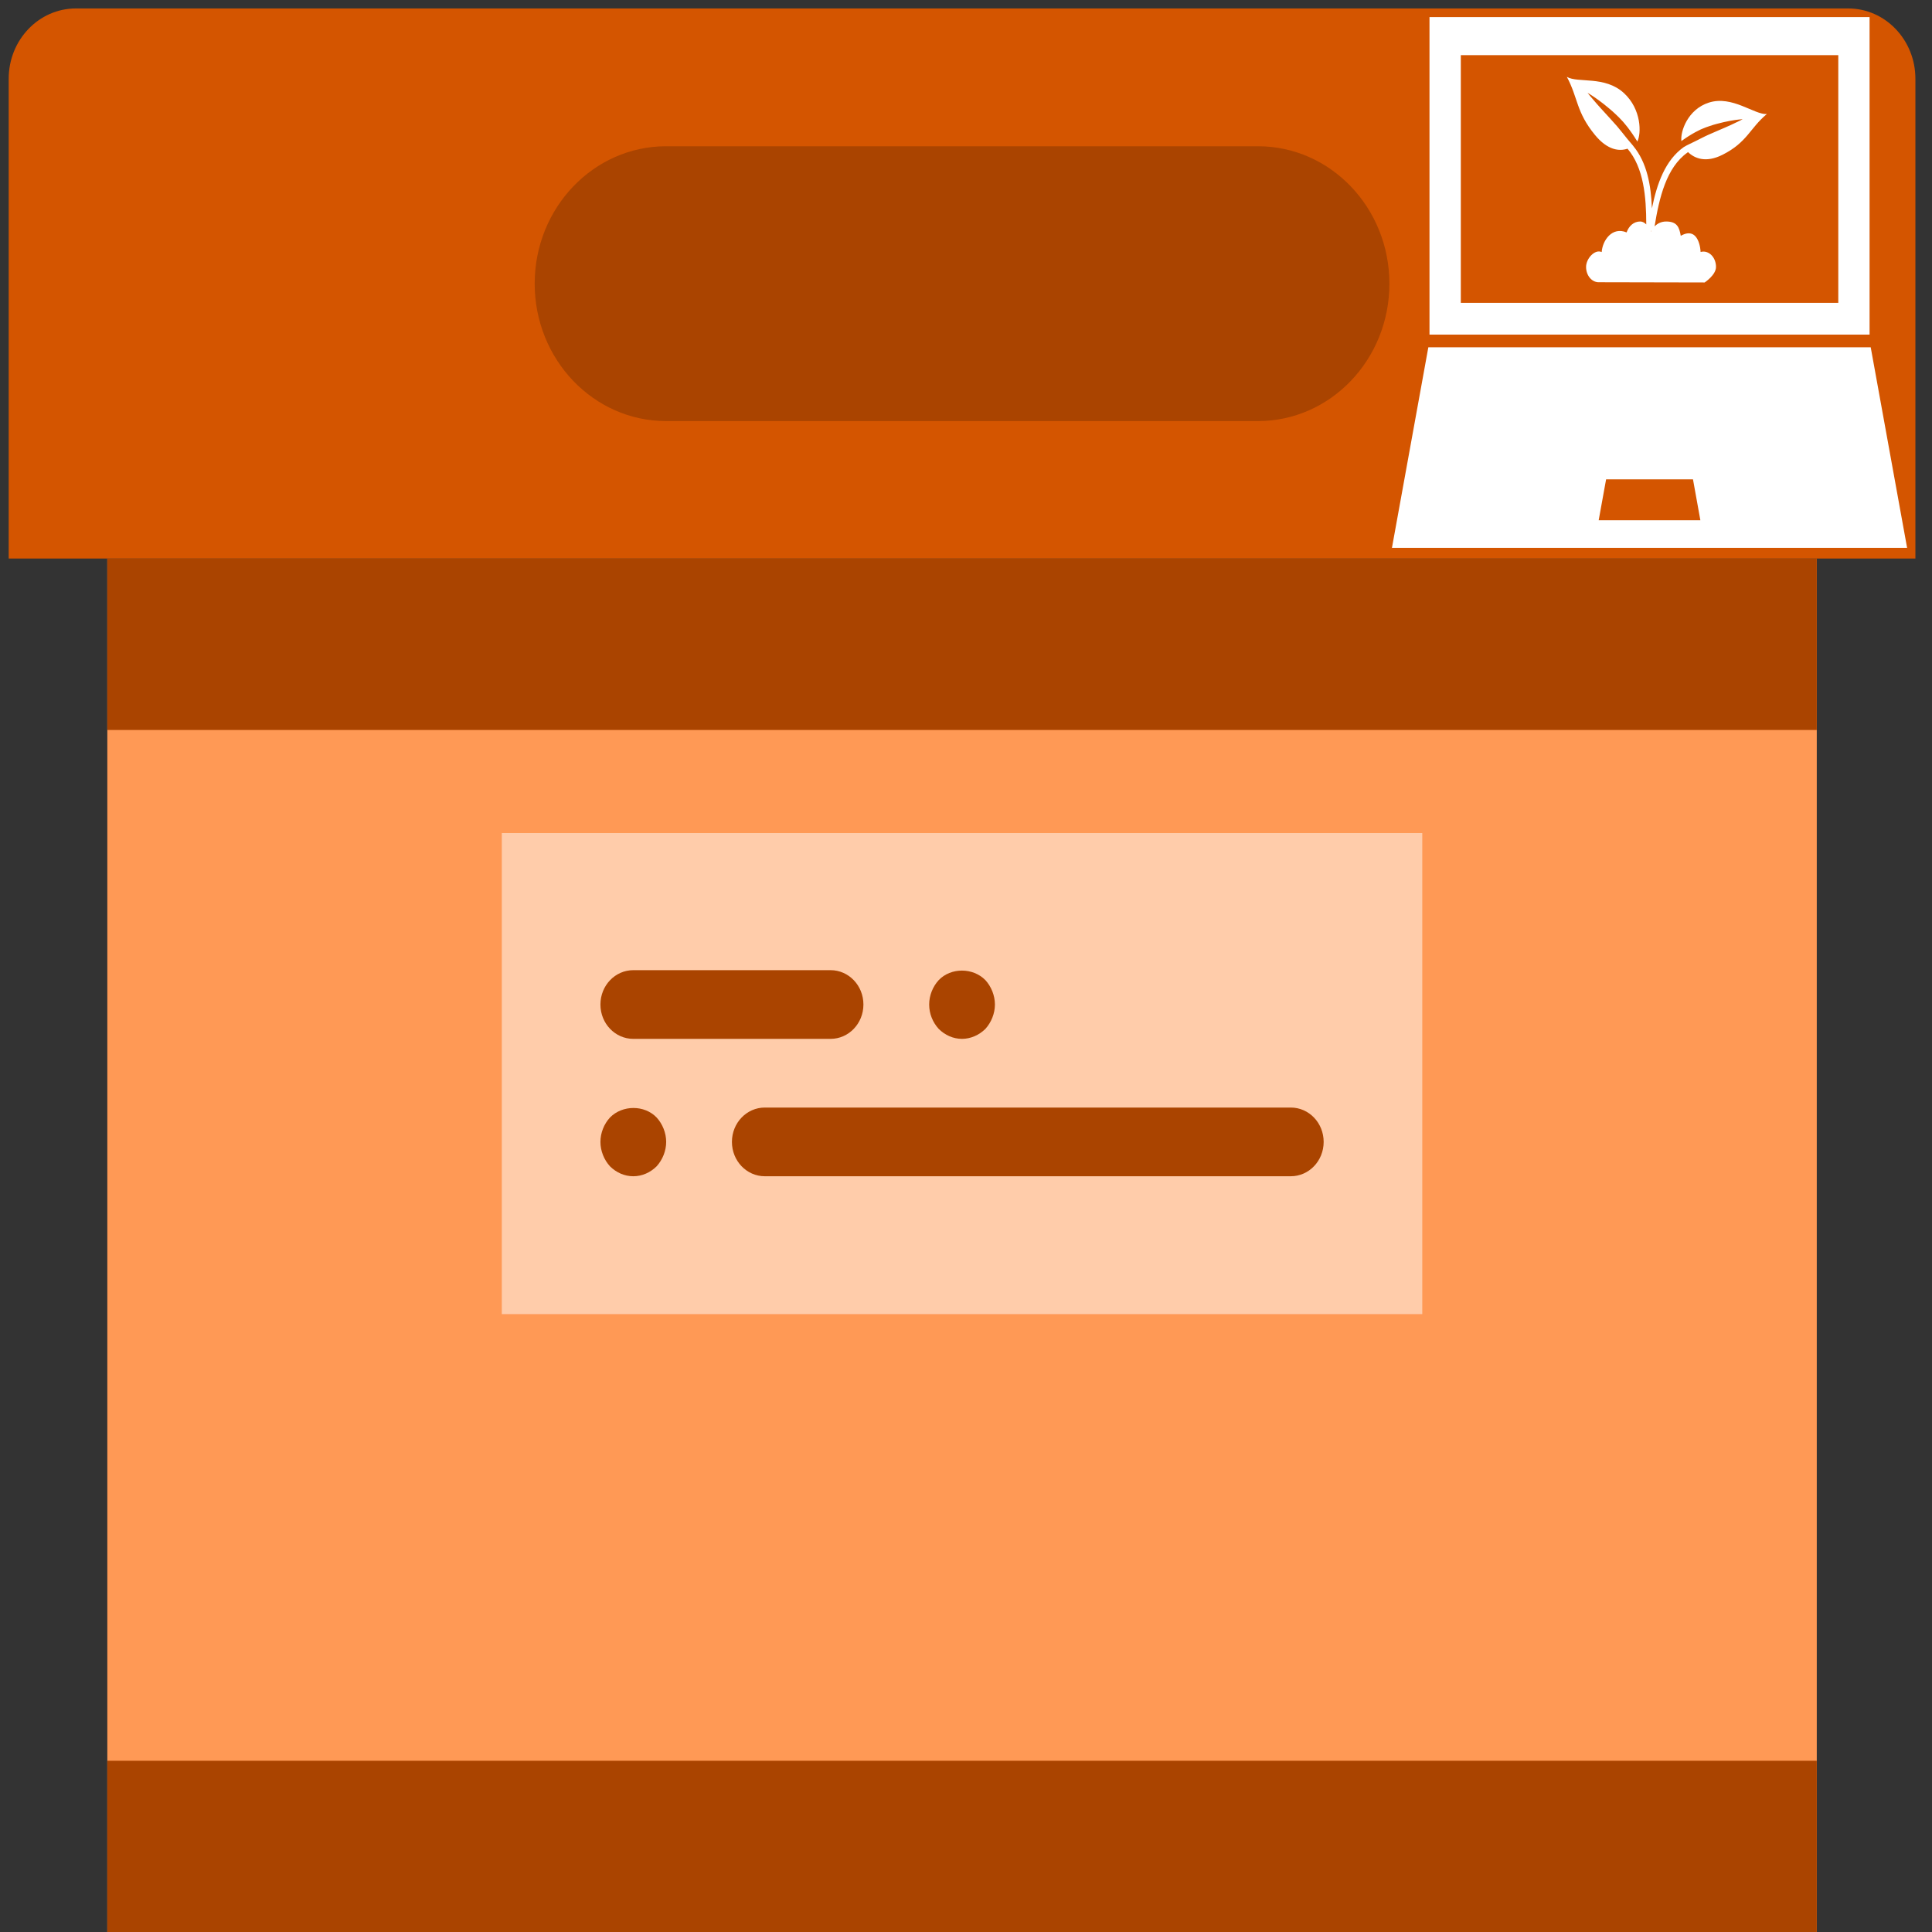 <?xml version="1.0" encoding="UTF-8" standalone="no"?>
<svg
   xmlns:dc="http://purl.org/dc/elements/1.1/"
   xmlns:cc="http://creativecommons.org/ns#"
   xmlns:rdf="http://www.w3.org/1999/02/22-rdf-syntax-ns#"
   xmlns:svg="http://www.w3.org/2000/svg"
   xmlns="http://www.w3.org/2000/svg"
   xmlns:xlink="http://www.w3.org/1999/xlink"
   xmlns:sodipodi="http://sodipodi.sourceforge.net/DTD/sodipodi-0.dtd"
   xmlns:inkscape="http://www.inkscape.org/namespaces/inkscape"
   viewBox="0 0 64 64"
   id="svg13202"
   version="1.1"
   inkscape:version="0.91 r13725"
   sodipodi:docname="user-desktop.svg">
  <rect x="0" y="0" width="64" height="64" fill="#333333" stroke="none"/>
  <sodipodi:namedview
     pagecolor="#ffffff"
     bordercolor="#666666"
     borderopacity="1"
     objecttolerance="10"
     gridtolerance="10"
     guidetolerance="10"
     inkscape:pageopacity="0"
     inkscape:pageshadow="2"
     inkscape:window-width="1280"
     inkscape:window-height="694"
     id="namedview13226"
     showgrid="false"
     inkscape:zoom="3.6875"
     inkscape:cx="-7.6056547"
     inkscape:cy="32"
     inkscape:window-x="0"
     inkscape:window-y="0"
     inkscape:window-maximized="1"
     inkscape:current-layer="svg13202" />
  <defs
     id="defs13204">
    <linearGradient
       xlink:href="#1"
       id="3"
       x1="-19.915"
       y1="1048.7"
       x2="-19.996"
       y2="1025.51"
       gradientUnits="userSpaceOnUse"
       gradientTransform="translate(51.949,-1001.46)" />
    <linearGradient
       gradientUnits="userSpaceOnUse"
       y2="354.29"
       x2="-704.05"
       y1="647.77"
       x1="-701.19"
       id="2"
       gradientTransform="matrix(0.016,0,0,0.018,129.512,-45.007)">
      <stop
         stop-color="#93cfff"
         id="stop13208" />
      <stop
         offset="1"
         stop-color="#cde8fe"
         id="stop13210" />
    </linearGradient>
    <linearGradient
       xlink:href="#1"
       id="0"
       x1="59.12"
       y1="-13.295"
       x2="59.15"
       y2="-37.783"
       gradientUnits="userSpaceOnUse"
       gradientTransform="matrix(0.527,0,0,0.526,-19.441,28.677)" />
    <linearGradient
       id="1">
      <stop
         stop-color="#289bf7"
         id="stop13214" />
      <stop
         offset="1"
         stop-color="#71b9f1"
         id="stop13216" />
    </linearGradient>
    <clipPath
       id="3-5">
      <path
         inkscape:connector-curvature="0"
         d="M 0,792 612,792 612,0 0,0 0,792"
         id="path38" />
    </clipPath>
    <clipPath
       id="4-5">
      <path
         inkscape:connector-curvature="0"
         d="m 558.89,526.62 37.604,0 0,-14.904 -37.604,0 0,14.904"
         id="path35" />
    </clipPath>
    <clipPath
       id="5">
      <path
         inkscape:connector-curvature="0"
         d="m 596.5,511.72 c -6.962,6.661 -20.973,17.643 -31.626,14.277 -5.954,-1.882 -8.839,-7.319 -2.055,-7.441 13.837,-0.25 20.622,0.731 33.681,-6.836"
         id="path32" />
    </clipPath>
    <clipPath
       id="6">
      <path
         inkscape:connector-curvature="0"
         d="m 556.75,546.2 27.01,0 0,-29.575 -27.01,0 0,29.575"
         id="path29" />
    </clipPath>
    <clipPath
       id="7">
      <path
         inkscape:connector-curvature="0"
         d="m 556.75,516.63 c 2.252,9.368 8.092,26.19 18.874,29.12 6.02,1.639 11.393,-1.373 5.753,-5.147 -11.502,-7.696 -17.738,-10.542 -24.627,-23.971"
         id="path22" />
    </clipPath>
    <clipPath
       id="8">
      <path
         inkscape:connector-curvature="0"
         d="m 547.05,542.87 13.05,0 0,-38.14 -13.05,0 0,38.14"
         id="path15" />
    </clipPath>
  </defs>
  <g
     transform="matrix(1.089,0,0,1.109,0.288,-0.012)"
     id="g4158">
    <path
       id="path3"
       d="m 58,16.694 -58,0 L 0,2.363 C 0,1.203 0.916,0.263 2.046,0.263 l 53.908,0 c 1.13,0 2.046,0.94 2.046,2.1 l 0,14.332 z"
       style="fill:#d45500"
       inkscape:connector-curvature="0" />
    <rect
       id="rect5"
       height="41.043"
       width="52"
       style="fill:#ff9955"
       y="16.694"
       x="3" />
    <path
       id="path7-1"
       d="m 38,12.589 -18,0 c -2.209,0 -4,-1.838 -4,-4.105 l 0,0 c 0,-2.267 1.791,-4.105 4,-4.105 l 18,0 c 2.209,0 4,1.838 4,4.105 l 0,0 c 0,2.267 -1.791,4.105 -4,4.105 z"
       style="fill:#aa4400"
       inkscape:connector-curvature="0" />
    <rect
       id="rect9"
       height="5.132"
       width="52"
       style="fill:#aa4400"
       y="52.606"
       x="3" />
    <rect
       id="rect11"
       height="14.369"
       width="28"
       style="fill:#ffccaa"
       y="24.895"
       x="15" />
    <g
       style="fill:#aa4400"
       transform="matrix(1,0,0,1.026,0,-0.764)"
       id="g13">
      <path
         id="path15-0"
         d="m 19,31 6,0 c 0.553,0 1,-0.447 1,-1 0,-0.553 -0.447,-1 -1,-1 l -6,0 c -0.553,0 -1,0.447 -1,1 0,0.553 0.447,1 1,1 z"
         style="fill:#aa4400"
         inkscape:connector-curvature="0" />
      <path
         id="path17"
         d="m 29,31 c 0.26,0 0.52,-0.11 0.71,-0.29 C 29.89,30.52 30,30.26 30,30 c 0,-0.261 -0.11,-0.521 -0.29,-0.71 -0.38,-0.37 -1.05,-0.37 -1.42,0 C 28.109,29.479 28,29.739 28,30 c 0,0.27 0.109,0.52 0.29,0.71 C 28.479,30.89 28.729,31 29,31 Z"
         style="fill:#aa4400"
         inkscape:connector-curvature="0" />
      <path
         id="path19"
         d="m 39,33 -16,0 c -0.553,0 -1,0.447 -1,1 0,0.553 0.447,1 1,1 l 16,0 c 0.553,0 1,-0.447 1,-1 0,-0.553 -0.447,-1 -1,-1 z"
         style="fill:#aa4400"
         inkscape:connector-curvature="0" />
      <path
         id="path21"
         d="M 18.29,33.29 C 18.109,33.479 18,33.739 18,34 c 0,0.26 0.109,0.52 0.29,0.71 0.189,0.18 0.439,0.29 0.71,0.29 0.27,0 0.52,-0.11 0.71,-0.29 C 19.89,34.52 20,34.26 20,34 c 0,-0.261 -0.11,-0.521 -0.29,-0.71 -0.37,-0.37 -1.04,-0.37 -1.42,0 z"
         style="fill:#aa4400"
         inkscape:connector-curvature="0" />
    </g>
    <rect
       id="rect23"
       height="5.132"
       width="52"
       style="fill:#aa4400"
       y="16.684"
       x="3" />
  </g>
  <g
     id="g3"
     transform="matrix(0.556,0,0,0.676,46.11,-1.017)"
     style="fill:#ffffff">
    <g
       id="g5"
       style="fill:#ffffff">
      <path
         d="m 17.246,8.419 c 0.023,-0.013 0.045,-0.027 0.068,-0.042 0.112,-0.068 0.234,-0.133 0.36,-0.2 0.126,-0.067 0.261,-0.13 0.397,-0.193 0.068,-0.032 0.141,-0.06 0.212,-0.089 L 18.389,7.851 C 18.436,7.833 18.464,7.826 18.502,7.812 L 18.717,7.741 C 18.792,7.72 18.865,7.699 18.94,7.678 19.087,7.636 19.231,7.6 19.371,7.571 19.649,7.508 19.912,7.462 20.14,7.427 c 0.45,-0.069 0.758,-0.082 0.758,-0.082 0,0 -0.07,0.03 -0.193,0.083 -0.124,0.051 -0.301,0.121 -0.514,0.201 -0.106,0.039 -0.221,0.082 -0.344,0.126 -0.123,0.043 -0.25,0.089 -0.385,0.136 -0.131,0.047 -0.268,0.096 -0.404,0.145 -0.136,0.046 -0.276,0.1 -0.418,0.155 -0.132,0.05 -0.27,0.115 -0.404,0.167 -0.133,0.061 -0.361,0.141 -0.49,0.197 -0.156,0.065 -0.256,0.101 -0.353,0.153 -1.113,0.647 -1.604,1.795 -1.904,3.009 -0.053,-1.14 -0.293,-2.247 -1.116,-3.063 0,0 0.001,-10e-4 0.002,-10e-4 C 14.264,8.549 14.147,8.436 14.028,8.315 13.929,8.214 13.826,8.113 13.726,8.006 13.622,7.905 13.52,7.794 13.417,7.696 13.307,7.592 13.197,7.488 13.09,7.395 12.981,7.296 12.875,7.2 12.771,7.106 12.666,7.011 12.564,6.92 12.468,6.834 12.372,6.747 12.282,6.664 12.199,6.586 12.033,6.43 11.895,6.299 11.801,6.204 11.707,6.108 11.655,6.054 11.655,6.054 c 0,0 0.279,0.13 0.67,0.365 0.195,0.118 0.42,0.262 0.653,0.426 0.118,0.08 0.236,0.168 0.358,0.263 0.06,0.048 0.12,0.096 0.181,0.143 l 0.171,0.148 c 0.03,0.027 0.054,0.044 0.089,0.079 L 13.86,7.56 c 0.056,0.053 0.111,0.107 0.163,0.163 0.102,0.111 0.203,0.22 0.293,0.33 0.091,0.111 0.179,0.217 0.256,0.323 0.016,0.023 0.032,0.043 0.048,0.066 C 14.863,8.046 14.873,6.864 13.823,6.067 12.681,5.202 11.088,5.59 10.421,5.271 c 0.674,1.03 0.544,1.717 1.676,2.848 0.756,0.757 1.462,0.804 1.938,0.672 0.965,0.931 1.116,2.352 1.117,3.711 -0.1,-0.081 -0.22,-0.144 -0.358,-0.144 -0.392,0 -0.677,0.221 -0.814,0.535 -0.862,-0.293 -1.434,0.389 -1.484,0.963 -0.41,-0.153 -0.93,0.32 -0.93,0.729 0,0.405 0.319,0.732 0.72,0.75 l 6.345,0.011 c 0,0 0.676,-0.364 0.676,-0.761 0,-0.416 -0.336,-0.752 -0.752,-0.752 -0.057,0 -0.113,0.008 -0.166,0.02 0.004,-0.029 -0.072,-1.308 -1.182,-0.793 -0.087,-0.4 -0.2,-0.701 -0.867,-0.701 -0.328,0 -0.551,0.12 -0.693,0.241 0.278,-1.413 0.707,-2.889 1.958,-3.619 0.014,-0.007 0.021,-0.019 0.029,-0.028 0.387,0.311 1.063,0.551 2.066,0.134 1.479,-0.614 1.619,-1.299 2.636,-1.994 -0.737,0.042 -2.063,-0.926 -3.45,-0.562 -1.271,0.333 -1.714,1.43 -1.64,1.888 z m -1.808,4.432 c 0,0 -0.004,-0.008 -0.007,-0.015 l 0.041,-0.041 c -0.021,0.032 -0.034,0.056 -0.034,0.056 z"
         id="path7"
         inkscape:connector-curvature="0"
         style="fill:#ffffff" />
      <path
         d="m 28.525,18.524 -26.357,0 -2.168,9.827 30.693,0 -2.168,-9.827 z m -16.208,8.475 0.442,-2.004 5.177,0 0.44,2.004 -6.059,0 z"
         id="path9"
         inkscape:connector-curvature="0"
         style="fill:#ffffff" />
      <path
         d="m 28.457,17.903 0,-6.033 0,0 0,-9.528 -9.889,0 -6.44,0 -9.891,0 0,9.528 0,6.031 26.22,0 0,0.002 z m -1.864,-1.557 -22.49,0 0,-12.139 8.422,0 5.645,0 8.423,0 0,12.139 z"
         id="path11"
         inkscape:connector-curvature="0"
         style="fill:#ffffff" />
    </g>
  </g>
</svg>

